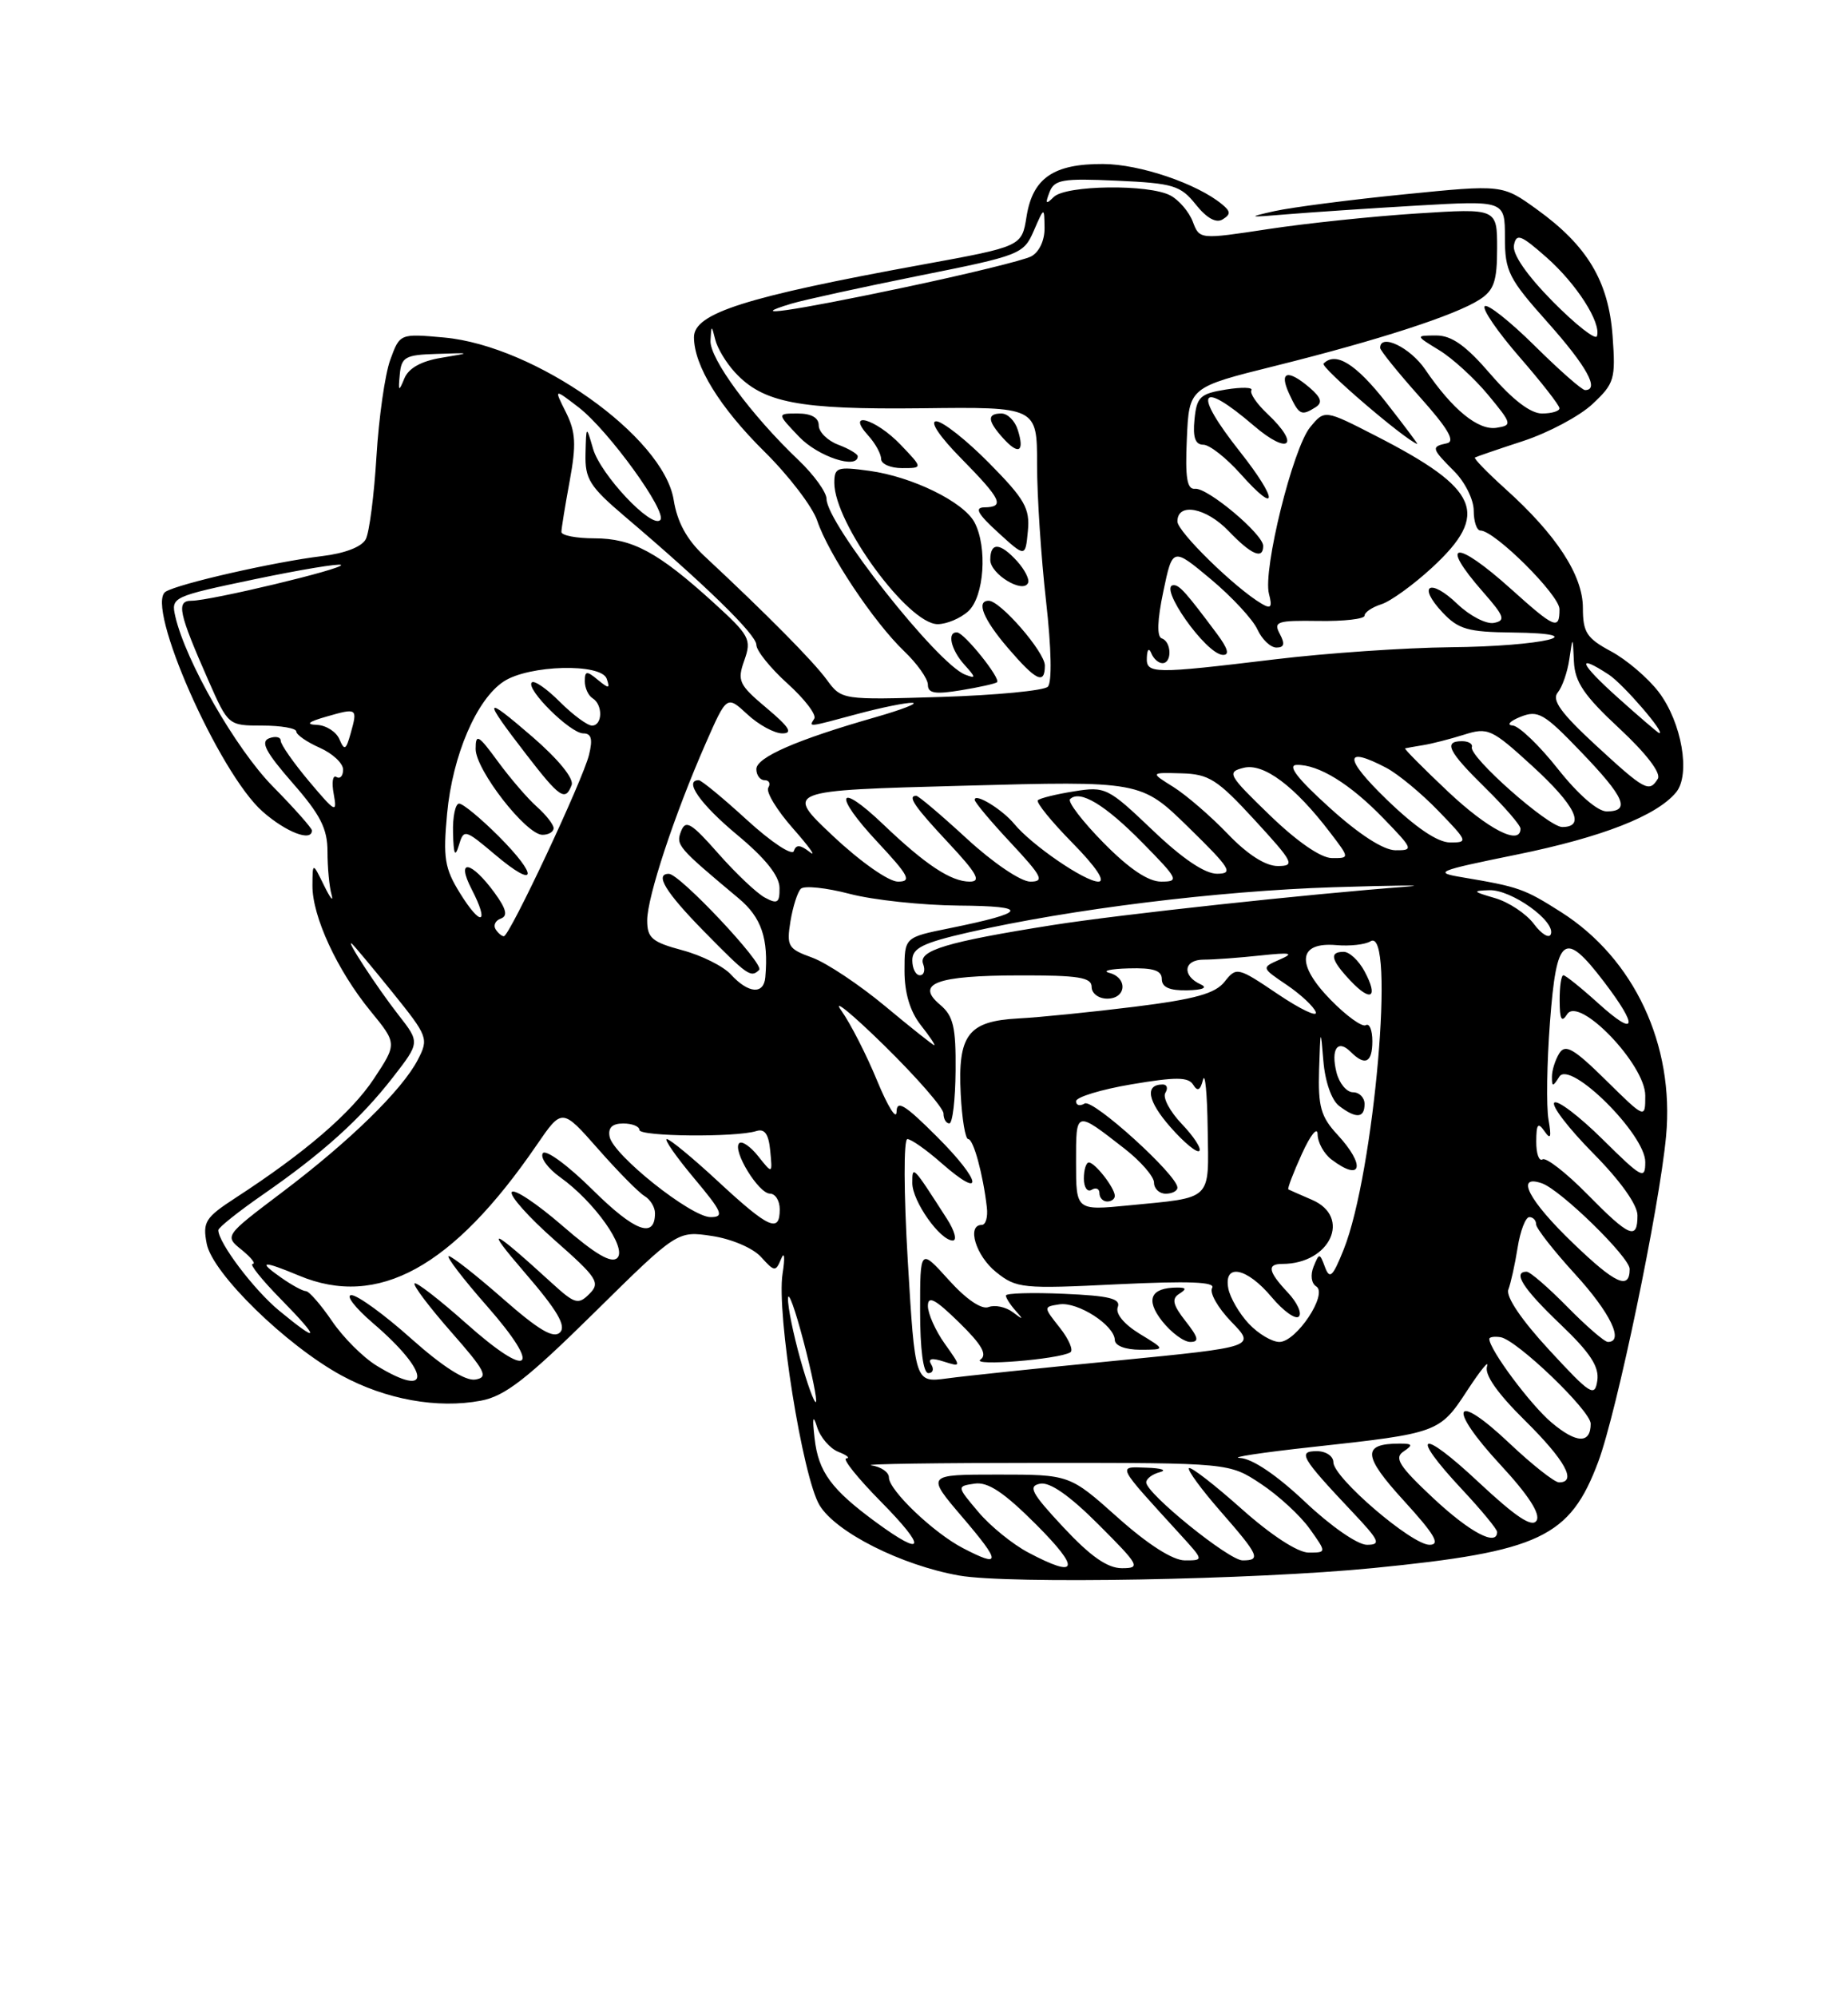 <?xml version="1.0" encoding="UTF-8" standalone="no"?>
<!DOCTYPE svg PUBLIC "-//W3C//DTD SVG 1.1//EN" "http://www.w3.org/Graphics/SVG/1.1/DTD/svg11.dtd" >
<svg xmlns="http://www.w3.org/2000/svg" xmlns:xlink="http://www.w3.org/1999/xlink" version="1.1" viewBox="0 0 237 256">
 <g >
 <path fill="currentColor"
d=" M 176.13 200.98 C 197.50 198.87 201.34 197.05 204.97 187.36 C 207.36 180.96 212.81 154.82 213.67 145.62 C 214.76 133.92 209.58 122.86 200.21 116.91 C 195.47 113.90 194.81 113.67 187.50 112.44 C 183.78 111.82 184.28 111.62 194.50 109.54 C 205.45 107.31 212.44 104.58 214.95 101.56 C 216.84 99.28 215.68 92.57 212.71 88.68 C 211.35 86.90 208.61 84.56 206.62 83.49 C 203.49 81.81 203.00 81.06 203.00 77.92 C 203.00 73.75 199.63 68.57 193.07 62.67 C 190.74 60.57 188.97 58.75 189.16 58.64 C 189.35 58.53 192.14 57.57 195.36 56.52 C 198.58 55.46 202.57 53.34 204.23 51.79 C 207.05 49.15 207.21 48.60 206.81 43.08 C 206.30 36.06 203.58 31.50 197.09 26.83 C 192.68 23.65 192.68 23.65 180.09 24.91 C 173.17 25.60 165.70 26.57 163.50 27.05 C 159.87 27.86 160.01 27.89 165.00 27.47 C 168.03 27.22 175.56 26.71 181.75 26.35 C 193.00 25.70 193.00 25.70 193.00 30.44 C 193.00 34.77 193.47 35.71 198.50 41.34 C 203.50 46.95 205.18 50.00 203.28 50.00 C 202.88 50.00 199.97 47.44 196.81 44.31 C 193.64 41.18 190.76 38.90 190.41 39.25 C 190.06 39.61 192.07 42.54 194.89 45.78 C 197.70 49.01 200.00 51.96 200.00 52.33 C 200.00 52.70 198.99 53.00 197.75 53.00 C 196.29 53.00 193.99 51.24 191.19 48.00 C 188.01 44.30 186.19 43.00 184.19 43.00 C 181.50 43.01 181.50 43.01 184.58 44.89 C 186.27 45.92 189.10 48.50 190.86 50.63 C 193.92 54.33 193.96 54.51 191.93 54.83 C 189.58 55.20 186.28 52.51 182.78 47.36 C 180.85 44.53 177.00 42.68 177.00 44.59 C 177.00 44.91 179.27 47.73 182.05 50.84 C 185.73 54.95 186.68 56.59 185.55 56.82 C 183.51 57.25 183.57 57.47 186.50 60.41 C 187.88 61.78 189.00 64.05 189.00 65.45 C 189.00 66.85 189.39 68.00 189.86 68.00 C 191.68 68.00 200.00 76.27 200.00 78.08 C 200.00 80.80 199.41 80.55 193.79 75.50 C 186.67 69.10 184.45 69.33 190.19 75.87 C 192.93 78.99 193.13 79.54 191.59 79.84 C 190.61 80.03 188.50 78.94 186.91 77.42 C 183.39 74.04 181.71 75.00 185.00 78.50 C 187.03 80.66 188.26 81.01 193.92 81.07 C 204.83 81.19 197.87 82.85 186.00 82.96 C 180.22 83.02 170.10 83.71 163.50 84.51 C 147.81 86.40 146.98 86.39 147.08 84.25 C 147.13 83.20 147.36 83.00 147.66 83.75 C 147.94 84.44 148.58 85.00 149.08 85.00 C 150.33 85.00 150.25 82.25 149.00 81.83 C 148.35 81.62 148.41 79.52 149.19 75.82 C 150.38 70.14 150.38 70.14 155.30 74.25 C 158.00 76.51 160.68 79.40 161.26 80.68 C 161.85 81.96 162.94 83.00 163.70 83.00 C 164.70 83.00 164.81 82.52 164.13 81.25 C 163.29 79.67 163.77 79.51 169.10 79.59 C 172.34 79.64 175.00 79.34 175.00 78.91 C 175.00 78.48 175.97 77.83 177.15 77.45 C 178.33 77.08 181.25 74.97 183.65 72.76 C 191.12 65.87 189.76 62.68 176.45 55.87 C 169.88 52.50 169.88 52.50 168.02 54.76 C 165.80 57.46 161.94 73.06 162.74 76.11 C 163.19 77.83 163.00 78.09 161.80 77.38 C 158.42 75.40 151.00 68.15 151.00 66.84 C 151.00 64.36 154.67 65.05 157.57 68.07 C 160.47 71.10 162.00 71.76 162.00 69.97 C 162.00 68.47 154.85 62.47 153.26 62.65 C 152.23 62.76 151.98 61.26 152.21 56.22 C 152.50 49.64 152.50 49.64 163.61 46.88 C 176.78 43.60 186.64 40.41 189.75 38.40 C 191.60 37.21 192.00 36.05 192.00 31.82 C 192.00 26.70 192.00 26.70 181.75 27.36 C 176.11 27.72 167.53 28.62 162.67 29.36 C 153.84 30.70 153.84 30.70 152.97 28.41 C 152.49 27.15 151.20 25.64 150.11 25.06 C 147.35 23.58 136.68 23.72 135.14 25.25 C 134.13 26.25 134.02 26.13 134.59 24.65 C 135.21 23.02 136.23 22.84 143.25 23.16 C 150.49 23.49 151.40 23.77 153.36 26.22 C 154.76 27.97 155.97 28.64 156.80 28.12 C 157.85 27.47 157.84 27.11 156.74 26.20 C 153.54 23.54 146.17 21.04 141.47 21.02 C 135.11 20.99 132.44 22.82 131.65 27.76 C 131.04 31.59 131.04 31.59 118.27 33.92 C 95.57 38.06 89.00 40.15 89.00 43.22 C 89.00 46.86 92.31 52.23 98.04 57.89 C 101.17 60.98 104.21 64.96 104.81 66.75 C 106.23 70.99 112.04 79.71 115.93 83.44 C 117.62 85.05 119.00 87.00 119.00 87.77 C 119.00 88.87 119.94 89.02 123.25 88.47 C 125.59 88.09 127.67 87.62 127.87 87.44 C 128.37 86.97 123.68 81.12 122.75 81.06 C 121.42 80.96 121.95 83.29 123.69 85.21 C 125.18 86.86 125.19 87.01 123.78 86.47 C 120.22 85.10 106.01 67.10 106.00 63.95 C 106.00 63.09 104.37 60.84 102.38 58.95 C 96.34 53.20 90.99 45.95 91.12 43.66 C 91.22 41.64 91.26 41.63 91.72 43.50 C 91.98 44.60 93.12 46.50 94.25 47.72 C 97.86 51.64 102.42 52.51 118.25 52.33 C 133.00 52.15 133.00 52.15 133.00 59.54 C 133.00 63.60 133.52 71.47 134.15 77.02 C 134.84 83.12 134.93 87.47 134.38 88.02 C 133.88 88.52 127.72 89.11 120.70 89.33 C 107.94 89.72 107.94 89.72 106.02 87.11 C 104.26 84.71 98.32 78.71 90.28 71.22 C 88.08 69.16 86.85 66.91 86.40 64.09 C 85.10 55.96 68.63 44.32 56.95 43.26 C 51.28 42.75 51.28 42.75 50.05 46.12 C 49.37 47.98 48.58 53.55 48.28 58.50 C 47.98 63.45 47.37 68.22 46.91 69.11 C 46.40 70.09 44.23 70.93 41.29 71.28 C 35.22 72.01 22.90 74.81 21.24 75.84 C 18.55 77.53 28.07 99.10 33.69 104.03 C 36.71 106.68 40.00 107.94 40.00 106.44 C 40.00 106.14 37.74 103.59 34.97 100.78 C 30.25 95.98 23.81 84.76 22.48 79.00 C 21.92 76.54 22.12 76.45 32.63 74.25 C 38.52 73.02 43.52 72.19 43.74 72.41 C 44.21 72.88 27.00 77.00 24.56 77.00 C 22.57 77.00 22.89 78.51 26.74 87.25 C 29.27 92.98 29.28 93.00 33.64 93.00 C 36.04 93.00 38.00 93.34 38.00 93.76 C 38.00 94.17 39.35 95.11 41.00 95.84 C 42.65 96.57 44.00 97.83 44.00 98.64 C 44.00 99.45 43.62 99.88 43.14 99.59 C 42.67 99.30 42.52 100.28 42.80 101.78 C 43.26 104.29 43.02 104.16 39.65 100.16 C 37.64 97.77 36.00 95.42 36.00 94.94 C 36.00 94.46 35.33 94.32 34.51 94.63 C 33.37 95.07 34.08 96.41 37.51 100.34 C 41.09 104.42 42.00 106.21 42.00 109.15 C 42.00 111.18 42.23 113.66 42.52 114.67 C 42.80 115.68 42.37 115.15 41.56 113.50 C 40.09 110.50 40.09 110.50 40.07 113.50 C 40.04 117.45 43.24 124.36 47.50 129.57 C 50.93 133.76 50.93 133.76 47.94 138.28 C 45.04 142.65 39.14 147.73 30.21 153.53 C 26.32 156.06 25.97 156.62 26.51 159.41 C 27.24 163.21 36.68 172.42 43.80 176.30 C 49.47 179.38 56.09 180.58 61.67 179.53 C 64.74 178.96 67.56 176.77 76.17 168.29 C 86.86 157.75 86.86 157.75 91.32 158.42 C 93.83 158.80 96.57 159.97 97.60 161.11 C 99.34 163.03 99.47 163.04 100.19 161.32 C 100.61 160.32 100.69 161.20 100.36 163.27 C 99.57 168.31 102.94 189.37 105.11 192.94 C 107.22 196.41 115.61 200.63 123.00 201.94 C 129.32 203.06 160.81 202.49 176.13 200.98 Z  M 134.00 85.30 C 134.00 83.58 128.29 77.00 126.80 77.00 C 125.14 77.00 126.11 79.38 129.25 83.04 C 132.88 87.27 134.00 87.81 134.00 85.30 Z  M 156.08 81.25 C 152.17 76.01 151.28 75.00 150.53 75.00 C 148.42 75.00 154.64 83.85 156.82 83.94 C 157.72 83.98 157.48 83.13 156.08 81.25 Z  M 124.17 78.35 C 126.22 76.49 126.66 70.11 124.97 66.94 C 123.56 64.32 116.99 61.10 111.50 60.35 C 107.36 59.78 107.00 59.90 107.00 61.90 C 107.00 67.07 116.47 80.00 120.25 80.00 C 121.40 80.00 123.17 79.26 124.17 78.35 Z  M 130.45 71.94 C 128.26 69.53 127.00 69.46 127.00 71.76 C 127.00 73.59 131.23 76.15 131.85 74.70 C 132.05 74.25 131.41 73.01 130.45 71.94 Z  M 126.86 59.36 C 123.95 56.41 120.89 54.00 120.07 54.00 C 119.19 54.00 120.51 55.97 123.29 58.78 C 128.43 64.01 128.90 64.99 126.25 65.03 C 124.94 65.05 125.37 65.85 128.00 68.25 C 131.50 71.44 131.50 71.44 131.82 68.08 C 132.10 65.16 131.44 64.00 126.86 59.36 Z  M 159.07 57.96 C 152.91 50.18 153.76 48.53 160.82 54.58 C 165.33 58.44 166.83 57.07 162.53 53.03 C 161.17 51.75 160.25 50.40 160.49 50.02 C 160.72 49.64 159.25 49.60 157.21 49.93 C 153.91 50.46 153.47 50.88 153.19 53.76 C 152.96 56.07 153.29 57.00 154.32 57.00 C 155.12 57.00 157.28 58.70 159.13 60.78 C 163.95 66.18 163.90 64.08 159.07 57.96 Z  M 115.50 57.00 C 112.29 53.65 108.38 52.55 111.35 55.83 C 112.26 56.83 113.00 58.18 113.00 58.83 C 113.00 59.47 114.21 60.00 115.69 60.00 C 118.37 60.00 118.37 60.00 115.50 57.00 Z  M 110.00 58.48 C 110.00 58.19 108.88 57.52 107.50 57.00 C 106.12 56.48 105.00 55.36 105.00 54.52 C 105.00 53.54 104.05 53.00 102.31 53.00 C 99.63 53.00 99.63 53.00 102.50 56.00 C 104.92 58.53 110.00 60.20 110.00 58.48 Z  M 130.52 55.08 C 130.16 53.93 129.22 53.00 128.43 53.00 C 126.56 53.00 126.62 53.93 128.66 56.18 C 130.65 58.38 131.43 57.92 130.52 55.08 Z  M 177.76 51.57 C 173.87 46.62 171.31 45.03 169.74 46.60 C 169.29 47.04 180.12 56.33 181.76 56.91 C 181.90 56.96 180.10 54.56 177.76 51.57 Z  M 168.73 52.19 C 169.64 51.61 169.44 50.97 167.97 49.70 C 165.12 47.27 164.00 47.60 165.34 50.49 C 166.60 53.21 166.89 53.35 168.73 52.19 Z  M 131.87 198.99 C 129.88 197.94 126.99 195.60 125.47 193.79 C 122.69 190.50 122.69 190.50 125.00 190.16 C 126.70 189.91 128.75 191.27 132.89 195.41 C 138.62 201.15 138.27 202.38 131.87 198.99 Z  M 136.39 195.77 C 132.27 191.36 131.80 190.48 133.39 190.17 C 134.64 189.92 137.17 191.69 140.88 195.40 C 146.14 200.66 146.32 201.00 143.88 201.00 C 142.03 201.00 139.86 199.49 136.39 195.77 Z  M 123.50 198.43 C 119.74 196.48 114.00 191.01 114.00 189.37 C 114.00 188.69 112.99 188.00 111.75 187.82 C 110.51 187.64 120.33 187.50 133.57 187.50 C 157.65 187.50 157.65 187.50 161.71 190.19 C 163.95 191.67 166.76 194.26 167.96 195.94 C 170.14 199.00 170.14 199.00 167.82 199.00 C 166.42 198.99 163.00 196.76 159.20 193.37 C 155.74 190.29 152.72 187.95 152.48 188.18 C 152.25 188.41 154.07 190.90 156.53 193.71 C 161.47 199.36 161.76 200.00 159.36 200.00 C 157.60 200.00 147.00 191.42 147.00 190.00 C 147.00 189.53 147.79 188.94 148.75 188.69 C 149.71 188.44 148.96 188.18 147.08 188.12 C 143.26 187.99 143.05 187.57 151.43 196.75 C 154.39 200.00 154.39 200.00 151.95 200.00 C 150.40 199.99 147.23 197.97 143.34 194.50 C 137.18 189.00 137.18 189.00 127.97 189.00 C 118.76 189.00 118.76 189.00 123.46 194.50 C 128.40 200.29 128.41 200.98 123.50 198.43 Z  M 112.40 195.15 C 106.61 190.91 104.96 188.67 104.47 184.37 C 104.16 181.67 104.26 181.22 104.79 182.91 C 105.20 184.23 106.44 185.66 107.52 186.09 C 108.61 186.51 109.07 186.89 108.53 186.93 C 108.00 186.97 110.01 189.47 113.00 192.50 C 118.89 198.47 118.61 199.69 112.40 195.15 Z  M 167.37 192.50 C 163.73 189.06 160.60 186.95 159.02 186.87 C 157.64 186.81 161.83 186.17 168.35 185.46 C 184.44 183.70 184.63 183.64 188.17 178.22 C 189.87 175.62 191.01 174.23 190.71 175.12 C 190.35 176.18 192.02 178.57 195.58 182.08 C 200.72 187.16 202.29 190.00 199.94 190.00 C 199.36 190.00 196.47 187.72 193.53 184.94 C 186.39 178.19 185.54 180.31 192.41 187.73 C 196.00 191.60 197.59 194.05 197.06 194.90 C 196.49 195.83 194.42 194.45 189.63 189.98 C 182.13 182.95 180.66 183.59 187.50 190.90 C 189.97 193.54 192.00 196.00 192.00 196.35 C 192.00 198.26 188.52 196.42 183.82 192.03 C 179.44 187.93 178.76 186.87 180.00 186.04 C 181.25 185.20 181.17 185.03 179.50 185.03 C 174.65 185.03 174.76 186.58 180.04 192.35 C 184.00 196.69 184.77 198.00 183.33 198.00 C 181.04 198.00 171.00 189.39 171.00 187.42 C 171.00 186.64 170.05 186.00 168.88 186.00 C 166.38 186.00 166.87 186.83 173.40 193.75 C 176.93 197.48 177.16 198.00 175.30 198.00 C 174.10 198.00 170.65 195.60 167.37 192.50 Z  M 198.99 182.34 C 196.28 180.06 191.00 172.97 191.00 171.61 C 191.00 171.37 191.64 171.27 192.43 171.39 C 194.48 171.69 204.00 180.81 204.00 182.48 C 204.00 185.08 202.19 185.03 198.99 182.34 Z  M 102.64 174.21 C 101.74 171.00 101.02 167.50 101.06 166.43 C 101.09 165.37 101.98 167.84 103.05 171.92 C 104.12 176.00 104.83 179.50 104.64 179.70 C 104.44 179.89 103.54 177.43 102.64 174.21 Z  M 198.69 173.04 C 195.12 169.18 193.10 166.19 193.44 165.29 C 193.75 164.48 194.29 162.06 194.63 159.91 C 194.97 157.76 195.65 156.00 196.13 156.00 C 196.61 156.00 197.00 156.41 197.00 156.92 C 197.00 157.43 199.25 160.30 202.00 163.31 C 206.51 168.24 208.33 172.00 206.21 172.00 C 205.77 172.00 203.43 169.97 201.00 167.50 C 198.57 165.03 196.23 163.00 195.79 163.00 C 193.94 163.00 195.32 165.17 200.10 169.72 C 203.94 173.38 205.11 175.17 204.85 176.95 C 204.53 179.12 203.99 178.78 198.69 173.04 Z  M 48.33 175.06 C 46.58 174.00 43.99 171.41 42.57 169.31 C 41.14 167.22 39.64 165.50 39.24 165.49 C 38.83 165.49 37.39 164.70 36.03 163.74 C 32.99 161.61 33.65 161.54 38.35 163.50 C 48.46 167.73 58.08 162.45 68.83 146.76 C 72.08 142.02 72.08 142.02 76.70 147.26 C 79.23 150.14 81.92 152.86 82.66 153.30 C 83.40 153.74 84.00 154.73 84.00 155.49 C 84.00 158.82 81.42 157.86 76.02 152.52 C 72.81 149.34 69.96 147.26 69.61 147.82 C 69.26 148.39 70.27 149.77 71.84 150.89 C 76.23 154.02 80.44 159.96 79.17 161.23 C 78.42 161.98 76.35 160.77 72.13 157.11 C 68.85 154.27 65.92 152.32 65.63 152.79 C 65.34 153.26 67.82 156.03 71.13 158.95 C 76.62 163.78 77.02 164.41 75.59 165.84 C 74.16 167.27 73.72 167.14 70.76 164.44 C 62.96 157.32 61.97 156.93 67.27 163.08 C 71.47 167.94 72.65 169.95 71.82 170.78 C 70.99 171.61 69.08 170.48 64.49 166.45 C 61.07 163.45 57.95 161.00 57.55 161.00 C 57.16 161.00 59.36 163.89 62.46 167.41 C 69.66 175.61 68.02 176.96 59.77 169.61 C 56.36 166.58 53.39 164.28 53.17 164.50 C 52.94 164.73 55.05 167.52 57.85 170.71 C 62.26 175.72 62.68 176.54 60.96 176.82 C 59.68 177.03 56.77 175.17 52.74 171.58 C 49.31 168.51 45.86 166.01 45.07 166.00 C 44.28 166.00 45.53 167.61 47.83 169.59 C 55.16 175.86 55.48 179.42 48.33 175.06 Z  M 116.42 161.61 C 115.90 152.83 115.88 146.00 116.37 146.00 C 116.85 146.00 118.81 147.38 120.72 149.06 C 126.30 153.96 125.91 151.43 120.20 145.73 C 116.06 141.59 115.00 140.93 114.98 142.51 C 114.96 143.61 113.85 141.81 112.49 138.52 C 111.14 135.23 109.07 131.18 107.89 129.52 C 106.70 127.86 109.17 129.86 113.37 133.97 C 117.57 138.09 121.00 142.02 121.00 142.72 C 121.00 143.43 121.34 144.00 121.75 143.99 C 122.16 143.99 122.52 140.95 122.55 137.25 C 122.60 131.63 122.27 130.21 120.55 128.77 C 117.33 126.06 120.12 125.03 130.75 125.02 C 138.31 125.00 140.00 125.27 140.00 126.50 C 140.00 127.33 140.89 128.00 142.00 128.00 C 144.46 128.00 144.66 125.32 142.25 124.69 C 141.29 124.44 142.41 124.18 144.75 124.12 C 147.91 124.03 149.00 124.38 149.00 125.50 C 149.00 126.54 150.00 126.98 152.25 126.93 C 154.24 126.89 154.92 126.60 154.00 126.18 C 151.55 125.07 151.78 123.00 154.36 123.00 C 155.66 123.00 158.92 122.76 161.61 122.47 C 165.56 122.05 166.04 122.15 164.12 122.99 C 161.75 124.03 161.75 124.03 165.05 126.26 C 166.86 127.49 168.53 129.06 168.75 129.74 C 168.97 130.41 166.78 129.37 163.88 127.42 C 158.72 123.94 158.57 123.91 157.05 125.83 C 155.85 127.35 153.27 128.07 145.50 129.04 C 140.00 129.72 133.28 130.40 130.56 130.54 C 124.15 130.89 122.82 132.64 123.21 140.25 C 123.37 143.41 123.80 146.00 124.17 146.00 C 124.84 146.00 126.07 150.49 126.56 154.75 C 126.71 155.99 126.41 157.00 125.91 157.00 C 123.94 157.00 125.15 160.97 127.75 163.05 C 130.36 165.14 131.13 165.21 143.31 164.61 C 152.47 164.17 155.93 164.30 155.45 165.08 C 155.08 165.68 156.19 167.63 157.91 169.41 C 161.05 172.64 161.05 172.64 143.27 174.39 C 133.50 175.34 123.67 176.37 121.42 176.68 C 117.35 177.22 117.35 177.22 116.42 161.61 Z  M 119.43 174.89 C 118.97 174.14 119.47 174.01 121.02 174.51 C 123.30 175.23 123.30 175.23 121.15 172.21 C 119.97 170.55 119.00 168.38 119.00 167.39 C 119.00 166.01 119.93 166.50 122.99 169.49 C 125.91 172.34 126.65 173.63 125.74 174.26 C 124.49 175.15 135.80 174.23 137.27 173.33 C 137.69 173.07 137.08 171.65 135.92 170.18 C 133.80 167.50 133.80 167.50 135.87 167.18 C 138.22 166.83 142.92 169.85 142.97 171.75 C 142.99 172.49 144.33 173.00 146.25 173.00 C 149.50 172.99 149.50 172.99 146.16 170.96 C 144.14 169.72 143.03 168.37 143.35 167.54 C 143.76 166.45 142.27 166.08 136.44 165.83 C 132.34 165.65 129.00 165.75 129.00 166.05 C 129.00 166.35 129.56 167.23 130.25 168.00 C 131.30 169.18 131.24 169.21 129.88 168.18 C 128.98 167.51 127.59 167.22 126.78 167.53 C 125.88 167.88 123.91 166.54 121.66 164.04 C 118.00 159.99 118.00 159.99 118.00 168.00 C 118.00 172.96 118.40 176.00 119.06 176.00 C 119.64 176.00 119.81 175.50 119.43 174.89 Z  M 152.04 169.33 C 150.42 167.26 150.23 166.47 151.22 165.84 C 152.20 165.22 152.15 165.03 151.00 165.03 C 147.56 165.03 146.86 166.56 149.04 169.33 C 150.20 170.80 151.82 172.00 152.65 172.00 C 153.83 172.00 153.70 171.44 152.04 169.33 Z  M 121.46 156.25 C 117.01 149.32 117.00 149.32 117.00 151.64 C 117.00 153.96 120.56 159.00 122.19 159.00 C 122.76 159.00 122.43 157.76 121.46 156.25 Z  M 160.15 169.66 C 158.94 168.37 157.76 166.34 157.53 165.16 C 156.90 161.86 159.90 162.45 163.08 166.25 C 164.58 168.04 166.15 169.16 166.57 168.75 C 167.00 168.33 166.36 166.95 165.17 165.68 C 162.63 162.98 162.44 162.00 164.45 162.00 C 170.60 162.00 173.38 155.98 168.25 153.78 C 166.74 153.13 165.38 152.53 165.23 152.45 C 165.08 152.36 165.86 150.32 166.96 147.90 C 168.06 145.47 168.97 144.34 168.98 145.39 C 168.99 146.43 169.79 147.88 170.75 148.61 C 174.67 151.58 175.18 149.38 171.50 145.41 C 169.39 143.13 169.03 141.83 169.17 137.10 C 169.34 131.78 169.37 131.72 169.72 136.00 C 169.94 138.64 170.77 141.02 171.74 141.75 C 173.92 143.41 175.00 143.33 175.00 141.50 C 175.00 140.68 174.33 140.00 173.52 140.00 C 172.70 140.00 171.75 138.85 171.40 137.45 C 170.65 134.45 171.55 133.15 173.22 134.82 C 175.07 136.67 176.00 136.22 176.00 133.44 C 176.00 132.03 175.62 131.11 175.16 131.40 C 174.70 131.68 172.66 130.21 170.63 128.13 C 166.16 123.55 166.47 120.71 171.40 121.14 C 173.12 121.29 175.08 121.07 175.76 120.65 C 179.00 118.64 176.24 150.37 172.32 160.16 C 170.92 163.65 170.53 164.02 169.93 162.42 C 169.24 160.57 169.19 160.57 168.46 162.35 C 168.03 163.42 168.17 164.49 168.80 164.88 C 170.35 165.83 166.26 172.00 164.08 172.00 C 163.13 172.00 161.36 170.95 160.15 169.66 Z  M 175.00 124.50 C 174.26 123.12 173.06 122.00 172.33 122.00 C 170.44 122.00 170.68 123.03 173.17 125.68 C 175.83 128.51 176.81 127.88 175.00 124.50 Z  M 35.80 167.99 C 32.56 165.32 28.00 159.28 28.00 157.67 C 28.00 157.34 30.59 155.28 33.75 153.09 C 41.41 147.78 46.23 143.43 50.41 138.06 C 53.86 133.61 53.86 133.61 51.08 130.06 C 48.31 126.51 44.10 120.05 45.17 121.00 C 45.48 121.28 47.83 124.09 50.39 127.26 C 54.88 132.83 54.99 133.12 53.59 135.82 C 51.58 139.71 44.84 146.29 36.14 152.85 C 28.78 158.41 28.78 158.41 31.00 160.20 C 32.22 161.19 32.85 162.00 32.40 162.00 C 31.95 162.00 33.57 164.03 36.00 166.50 C 41.11 171.71 41.03 172.30 35.80 167.99 Z  M 201.73 159.33 C 196.04 153.87 194.27 150.46 197.75 151.67 C 200.16 152.51 209.00 161.14 209.00 162.65 C 209.00 165.40 207.17 164.57 201.73 159.33 Z  M 203.54 153.04 C 200.86 150.32 198.29 148.32 197.83 148.60 C 197.37 148.89 197.01 147.85 197.02 146.31 C 197.03 144.06 197.24 143.80 198.08 145.00 C 198.87 146.14 198.99 145.78 198.59 143.50 C 198.30 141.85 198.38 136.22 198.78 131.00 C 199.62 119.90 200.61 119.16 205.70 125.83 C 210.18 131.71 209.86 133.01 205.00 128.62 C 202.80 126.63 200.77 125.00 200.50 125.00 C 200.22 125.00 200.01 126.46 200.02 128.25 C 200.03 130.68 200.27 131.12 200.98 130.00 C 202.49 127.60 211.00 136.44 211.00 140.42 C 211.00 143.42 211.00 143.42 205.96 138.46 C 201.84 134.40 200.75 133.77 199.98 135.00 C 199.46 135.83 199.03 137.18 199.03 138.00 C 199.03 139.33 199.14 139.33 199.98 138.00 C 201.35 135.83 211.00 145.39 211.00 148.93 C 211.00 151.25 210.59 151.03 205.52 146.02 C 202.51 143.05 199.73 140.94 199.33 141.33 C 198.94 141.73 201.18 144.64 204.31 147.81 C 207.80 151.33 210.00 154.42 210.00 155.78 C 210.00 159.00 208.99 158.58 203.54 153.04 Z  M 92.17 151.50 C 88.91 148.47 85.91 146.00 85.52 146.00 C 85.13 146.00 86.70 148.25 89.00 151.00 C 92.65 155.35 92.92 156.00 91.13 156.00 C 88.63 156.00 78.63 148.05 78.18 145.69 C 77.96 144.54 78.52 144.00 79.93 144.00 C 81.07 144.00 82.00 144.37 82.00 144.83 C 82.00 145.68 94.34 145.80 97.00 144.97 C 98.07 144.63 98.58 145.36 98.78 147.50 C 99.07 150.50 99.07 150.50 97.24 148.20 C 96.24 146.94 95.14 146.19 94.80 146.53 C 93.89 147.44 97.28 152.99 98.75 152.99 C 99.44 153.00 100.00 153.90 100.00 155.00 C 100.00 158.08 98.61 157.46 92.17 151.50 Z  M 138.00 149.02 C 138.00 142.26 137.88 142.30 144.25 147.25 C 146.31 148.86 148.00 150.81 148.00 151.58 C 148.00 152.36 148.68 153.00 149.50 153.00 C 150.32 153.00 151.00 152.65 151.00 152.22 C 151.00 150.61 140.15 140.79 139.10 141.44 C 138.49 141.81 138.00 141.68 138.00 141.15 C 138.00 140.62 141.21 139.64 145.12 138.98 C 150.80 138.02 152.40 138.03 153.02 139.03 C 153.58 139.94 153.93 139.77 154.28 138.40 C 154.55 137.35 154.82 140.18 154.88 144.68 C 155.02 154.02 155.62 153.44 144.75 154.50 C 138.00 155.16 138.00 155.16 138.00 149.02 Z  M 142.97 153.25 C 142.92 152.20 140.42 149.00 139.64 149.00 C 139.29 149.00 139.00 149.93 139.00 151.06 C 139.00 152.19 139.45 152.84 140.00 152.50 C 140.55 152.16 141.00 152.36 141.00 152.94 C 141.00 153.52 141.45 154.00 142.00 154.00 C 142.55 154.00 142.99 153.66 142.97 153.25 Z  M 151.57 144.07 C 150.04 142.47 149.08 140.68 149.45 140.08 C 149.82 139.49 149.67 139.00 149.12 139.00 C 146.78 139.00 147.16 141.12 150.11 144.47 C 151.85 146.45 153.51 147.82 153.81 147.52 C 154.11 147.22 153.10 145.67 151.57 144.07 Z  M 113.50 128.95 C 110.20 126.21 106.00 123.41 104.16 122.74 C 101.06 121.62 100.86 121.28 101.37 118.10 C 101.68 116.22 102.28 114.33 102.71 113.91 C 103.15 113.49 105.96 113.78 108.97 114.57 C 111.98 115.36 118.28 116.03 122.97 116.07 C 132.14 116.14 131.80 116.94 121.75 118.98 C 116.00 120.14 116.00 120.14 116.00 124.44 C 116.00 127.27 116.71 129.63 118.07 131.37 C 119.21 132.81 120.00 133.99 119.82 133.97 C 119.65 133.96 116.80 131.70 113.50 128.95 Z  M 93.74 124.91 C 92.78 123.85 89.97 122.45 87.49 121.79 C 83.62 120.75 83.00 120.22 83.00 117.97 C 83.00 114.98 86.49 104.42 90.49 95.31 C 93.21 89.12 93.21 89.12 95.85 91.56 C 97.29 92.90 99.31 94.00 100.33 94.00 C 101.73 94.00 101.22 93.19 98.31 90.75 C 94.75 87.76 94.52 87.27 95.46 84.63 C 96.41 81.94 96.14 81.45 91.49 77.22 C 84.40 70.78 81.11 69.01 76.25 69.00 C 73.91 69.00 72.00 68.63 72.00 68.18 C 72.00 67.73 72.48 64.79 73.06 61.65 C 73.92 56.97 73.84 55.38 72.58 52.85 C 71.04 49.78 71.04 49.78 74.22 52.22 C 78.05 55.18 85.65 65.68 84.67 66.66 C 83.56 67.78 77.03 60.85 76.06 57.53 C 75.18 54.50 75.18 54.50 75.09 58.17 C 75.01 61.39 75.62 62.36 80.10 66.17 C 90.46 74.96 97.00 81.34 97.00 82.65 C 97.00 83.40 98.80 85.63 100.99 87.61 C 103.19 89.59 104.74 91.62 104.43 92.11 C 103.74 93.22 103.46 93.26 110.00 91.50 C 113.03 90.69 116.17 90.05 117.00 90.08 C 117.83 90.12 115.71 90.94 112.30 91.92 C 102.21 94.80 97.00 97.07 97.00 98.58 C 97.00 99.36 97.48 100.00 98.06 100.00 C 98.64 100.00 98.85 100.43 98.53 100.96 C 98.20 101.49 99.63 103.85 101.72 106.21 C 103.80 108.57 104.76 109.92 103.85 109.21 C 102.63 108.26 102.09 108.22 101.81 109.08 C 101.59 109.72 98.91 107.94 95.82 105.12 C 92.74 102.30 89.95 100.00 89.61 100.00 C 87.65 100.00 89.82 103.08 94.53 107.00 C 98.15 110.00 99.95 112.26 99.97 113.79 C 100.00 115.72 99.71 115.92 98.10 115.05 C 97.06 114.50 94.37 111.95 92.12 109.40 C 88.66 105.47 87.93 105.03 87.35 106.53 C 86.66 108.32 86.88 108.58 94.70 115.12 C 97.66 117.58 98.58 120.29 98.15 125.25 C 97.96 127.51 95.98 127.35 93.74 124.91 Z  M 97.36 124.31 C 98.08 123.59 87.17 112.00 85.78 112.00 C 83.92 112.00 85.35 114.35 90.25 119.34 C 95.89 125.08 96.30 125.36 97.36 124.31 Z  M 117.00 123.08 C 117.00 121.52 118.34 120.85 124.25 119.50 C 137.26 116.53 156.21 114.19 171.00 113.72 C 178.97 113.47 183.25 113.43 180.50 113.64 C 167.91 114.58 143.62 117.21 135.00 118.57 C 121.41 120.72 117.72 121.83 118.39 123.56 C 118.69 124.35 118.50 125.00 117.97 125.00 C 117.44 125.00 117.00 124.14 117.00 123.08 Z  M 196.72 118.43 C 195.74 117.12 193.49 115.62 191.72 115.11 C 188.86 114.28 188.78 114.17 191.00 114.10 C 193.81 114.00 199.50 118.06 198.89 119.73 C 198.68 120.33 197.70 119.74 196.72 118.43 Z  M 63.55 119.09 C 63.24 118.58 63.55 117.97 64.24 117.73 C 65.15 117.40 64.93 116.50 63.44 114.45 C 60.41 110.30 58.42 109.98 60.49 113.98 C 62.82 118.49 61.69 118.85 58.98 114.46 C 57.02 111.30 56.81 109.96 57.34 104.28 C 58.04 96.81 61.12 89.62 64.61 87.34 C 67.85 85.22 77.11 84.98 77.81 87.00 C 78.25 88.29 78.09 88.30 76.66 87.13 C 75.24 85.95 75.00 85.98 75.00 87.32 C 75.00 88.18 75.45 89.16 76.00 89.50 C 77.34 90.33 77.28 93.00 75.92 93.00 C 75.33 93.00 73.48 91.63 71.80 89.96 C 70.13 88.28 68.51 87.16 68.20 87.47 C 67.38 88.29 73.14 94.00 74.80 94.00 C 75.84 94.00 76.04 94.72 75.54 96.75 C 74.75 99.99 65.35 120.00 64.62 120.00 C 64.34 120.00 63.86 119.59 63.55 119.09 Z  M 63.92 107.15 C 61.63 104.87 59.37 103.00 58.88 103.00 C 58.40 103.00 58.04 104.69 58.10 106.75 C 58.17 109.55 58.36 109.95 58.85 108.34 C 59.48 106.24 59.61 106.27 63.50 109.55 C 68.84 114.06 69.13 112.37 63.92 107.15 Z  M 71.00 106.15 C 71.00 105.69 70.03 104.45 68.85 103.40 C 67.67 102.36 65.42 99.74 63.85 97.60 C 61.34 94.17 61.00 93.98 61.00 96.00 C 61.00 98.68 67.47 107.00 69.57 107.00 C 70.36 107.00 71.00 106.62 71.00 106.15 Z  M 73.31 100.62 C 73.63 99.80 71.62 97.33 68.28 94.44 C 61.96 88.99 61.83 89.36 67.50 96.71 C 71.80 102.28 72.50 102.75 73.31 100.62 Z  M 106.84 107.16 C 100.63 101.32 100.63 101.32 123.48 100.71 C 146.33 100.09 146.33 100.09 152.41 106.03 C 157.81 111.31 158.23 111.98 156.09 111.99 C 154.52 112.00 151.63 110.05 147.79 106.38 C 142.09 100.95 141.76 100.78 137.74 101.43 C 135.45 101.79 133.36 102.31 133.10 102.57 C 132.84 102.83 134.83 105.29 137.52 108.02 C 140.56 111.11 141.83 113.00 140.86 113.00 C 139.14 113.00 132.31 108.32 130.08 105.61 C 128.54 103.74 125.00 101.58 125.00 102.51 C 125.00 102.83 127.09 105.32 129.64 108.04 C 133.65 112.34 133.99 113.00 132.13 113.00 C 130.92 113.00 127.37 110.60 124.00 107.50 C 120.71 104.47 117.79 102.00 117.51 102.00 C 116.33 102.00 117.26 103.36 121.64 108.04 C 125.32 111.98 125.88 113.00 124.36 113.00 C 121.96 113.00 118.68 110.83 113.27 105.66 C 107.36 100.02 106.79 101.79 112.54 107.93 C 116.58 112.26 116.96 113.00 115.16 113.00 C 113.97 113.00 110.36 110.47 106.84 107.16 Z  M 141.52 108.02 C 138.83 105.29 136.90 102.77 137.23 102.43 C 138.48 101.19 141.70 103.12 146.50 108.00 C 151.12 112.69 151.27 113.00 148.92 113.00 C 147.25 113.00 144.81 111.36 141.52 108.02 Z  M 157.45 106.88 C 155.28 104.62 152.15 101.92 150.50 100.88 C 147.50 99.01 147.50 99.01 151.50 99.12 C 155.04 99.21 156.12 99.90 160.91 105.11 C 165.92 110.56 166.13 111.00 163.86 111.00 C 162.29 111.00 159.98 109.52 157.45 106.88 Z  M 162.84 104.48 C 157.49 99.31 157.30 98.96 159.50 98.41 C 162.05 97.77 166.05 100.76 170.57 106.69 C 173.10 110.00 173.10 110.00 170.80 109.98 C 169.39 109.97 166.32 107.85 162.84 104.48 Z  M 170.50 103.51 C 166.36 99.77 165.06 98.07 166.30 98.04 C 169.11 97.98 173.14 100.46 177.45 104.92 C 181.25 108.84 181.31 109.00 178.95 108.98 C 177.41 108.96 174.28 106.94 170.50 103.51 Z  M 177.84 102.48 C 172.33 97.15 172.31 95.54 177.80 98.42 C 179.28 99.20 182.28 101.67 184.45 103.92 C 188.25 107.84 188.31 108.00 185.95 107.98 C 184.35 107.97 181.53 106.05 177.84 102.48 Z  M 185.70 101.46 C 182.52 98.46 180.04 95.96 180.20 95.92 C 180.37 95.87 181.40 95.69 182.50 95.51 C 183.60 95.34 185.96 94.73 187.75 94.17 C 190.82 93.20 191.29 93.41 196.50 98.17 C 202.04 103.23 203.40 106.00 200.35 106.00 C 198.57 106.00 188.36 96.98 188.76 95.75 C 188.89 95.34 188.32 95.00 187.50 95.00 C 185.07 95.00 185.73 96.32 190.50 101.00 C 192.97 103.43 195.00 105.77 195.00 106.21 C 195.00 108.44 190.87 106.33 185.70 101.46 Z  M 199.80 98.56 C 197.43 95.56 194.82 93.06 194.00 92.99 C 193.18 92.93 193.62 92.43 194.99 91.88 C 197.24 90.98 198.01 91.42 202.74 96.35 C 208.38 102.21 209.15 104.00 206.05 104.00 C 204.88 104.00 202.38 101.82 199.80 98.56 Z  M 204.61 95.48 C 200.19 91.40 198.98 89.72 199.77 88.77 C 200.35 88.07 201.02 86.15 201.26 84.50 C 201.70 81.50 201.70 81.50 201.85 84.79 C 201.97 87.42 203.15 89.16 207.67 93.36 C 211.14 96.59 213.06 99.10 212.61 99.82 C 211.50 101.62 210.95 101.32 204.61 95.48 Z  M 43.53 94.75 C 43.12 93.79 41.82 92.96 40.64 92.91 C 39.15 92.85 39.52 92.52 41.86 91.85 C 45.82 90.71 45.88 90.76 44.97 94.00 C 44.37 96.15 44.17 96.25 43.53 94.75 Z  M 207.53 89.46 C 202.57 85.02 202.03 83.66 206.34 86.48 C 208.20 87.71 213.72 94.11 212.78 93.96 C 212.63 93.93 210.26 91.91 207.53 89.46 Z  M 51.27 48.00 C 51.48 45.76 51.97 45.48 56.00 45.36 C 60.50 45.21 60.50 45.21 56.60 45.86 C 54.03 46.28 52.41 47.18 51.86 48.50 C 51.14 50.26 51.06 50.20 51.27 48.00 Z  M 199.14 38.65 C 195.79 35.25 193.94 32.57 194.16 31.43 C 194.46 29.87 195.03 30.08 198.30 32.96 C 202.17 36.36 205.38 41.36 204.80 43.09 C 204.63 43.62 202.08 41.62 199.14 38.65 Z  M 101.50 38.92 C 103.15 38.43 110.52 36.82 117.87 35.34 C 130.84 32.75 131.28 32.58 132.58 29.58 C 133.92 26.50 133.92 26.50 133.96 29.21 C 133.98 30.81 133.28 32.31 132.25 32.86 C 131.29 33.37 123.86 35.18 115.74 36.89 C 101.41 39.91 95.37 40.77 101.50 38.92 Z "/>
</g>
</svg>